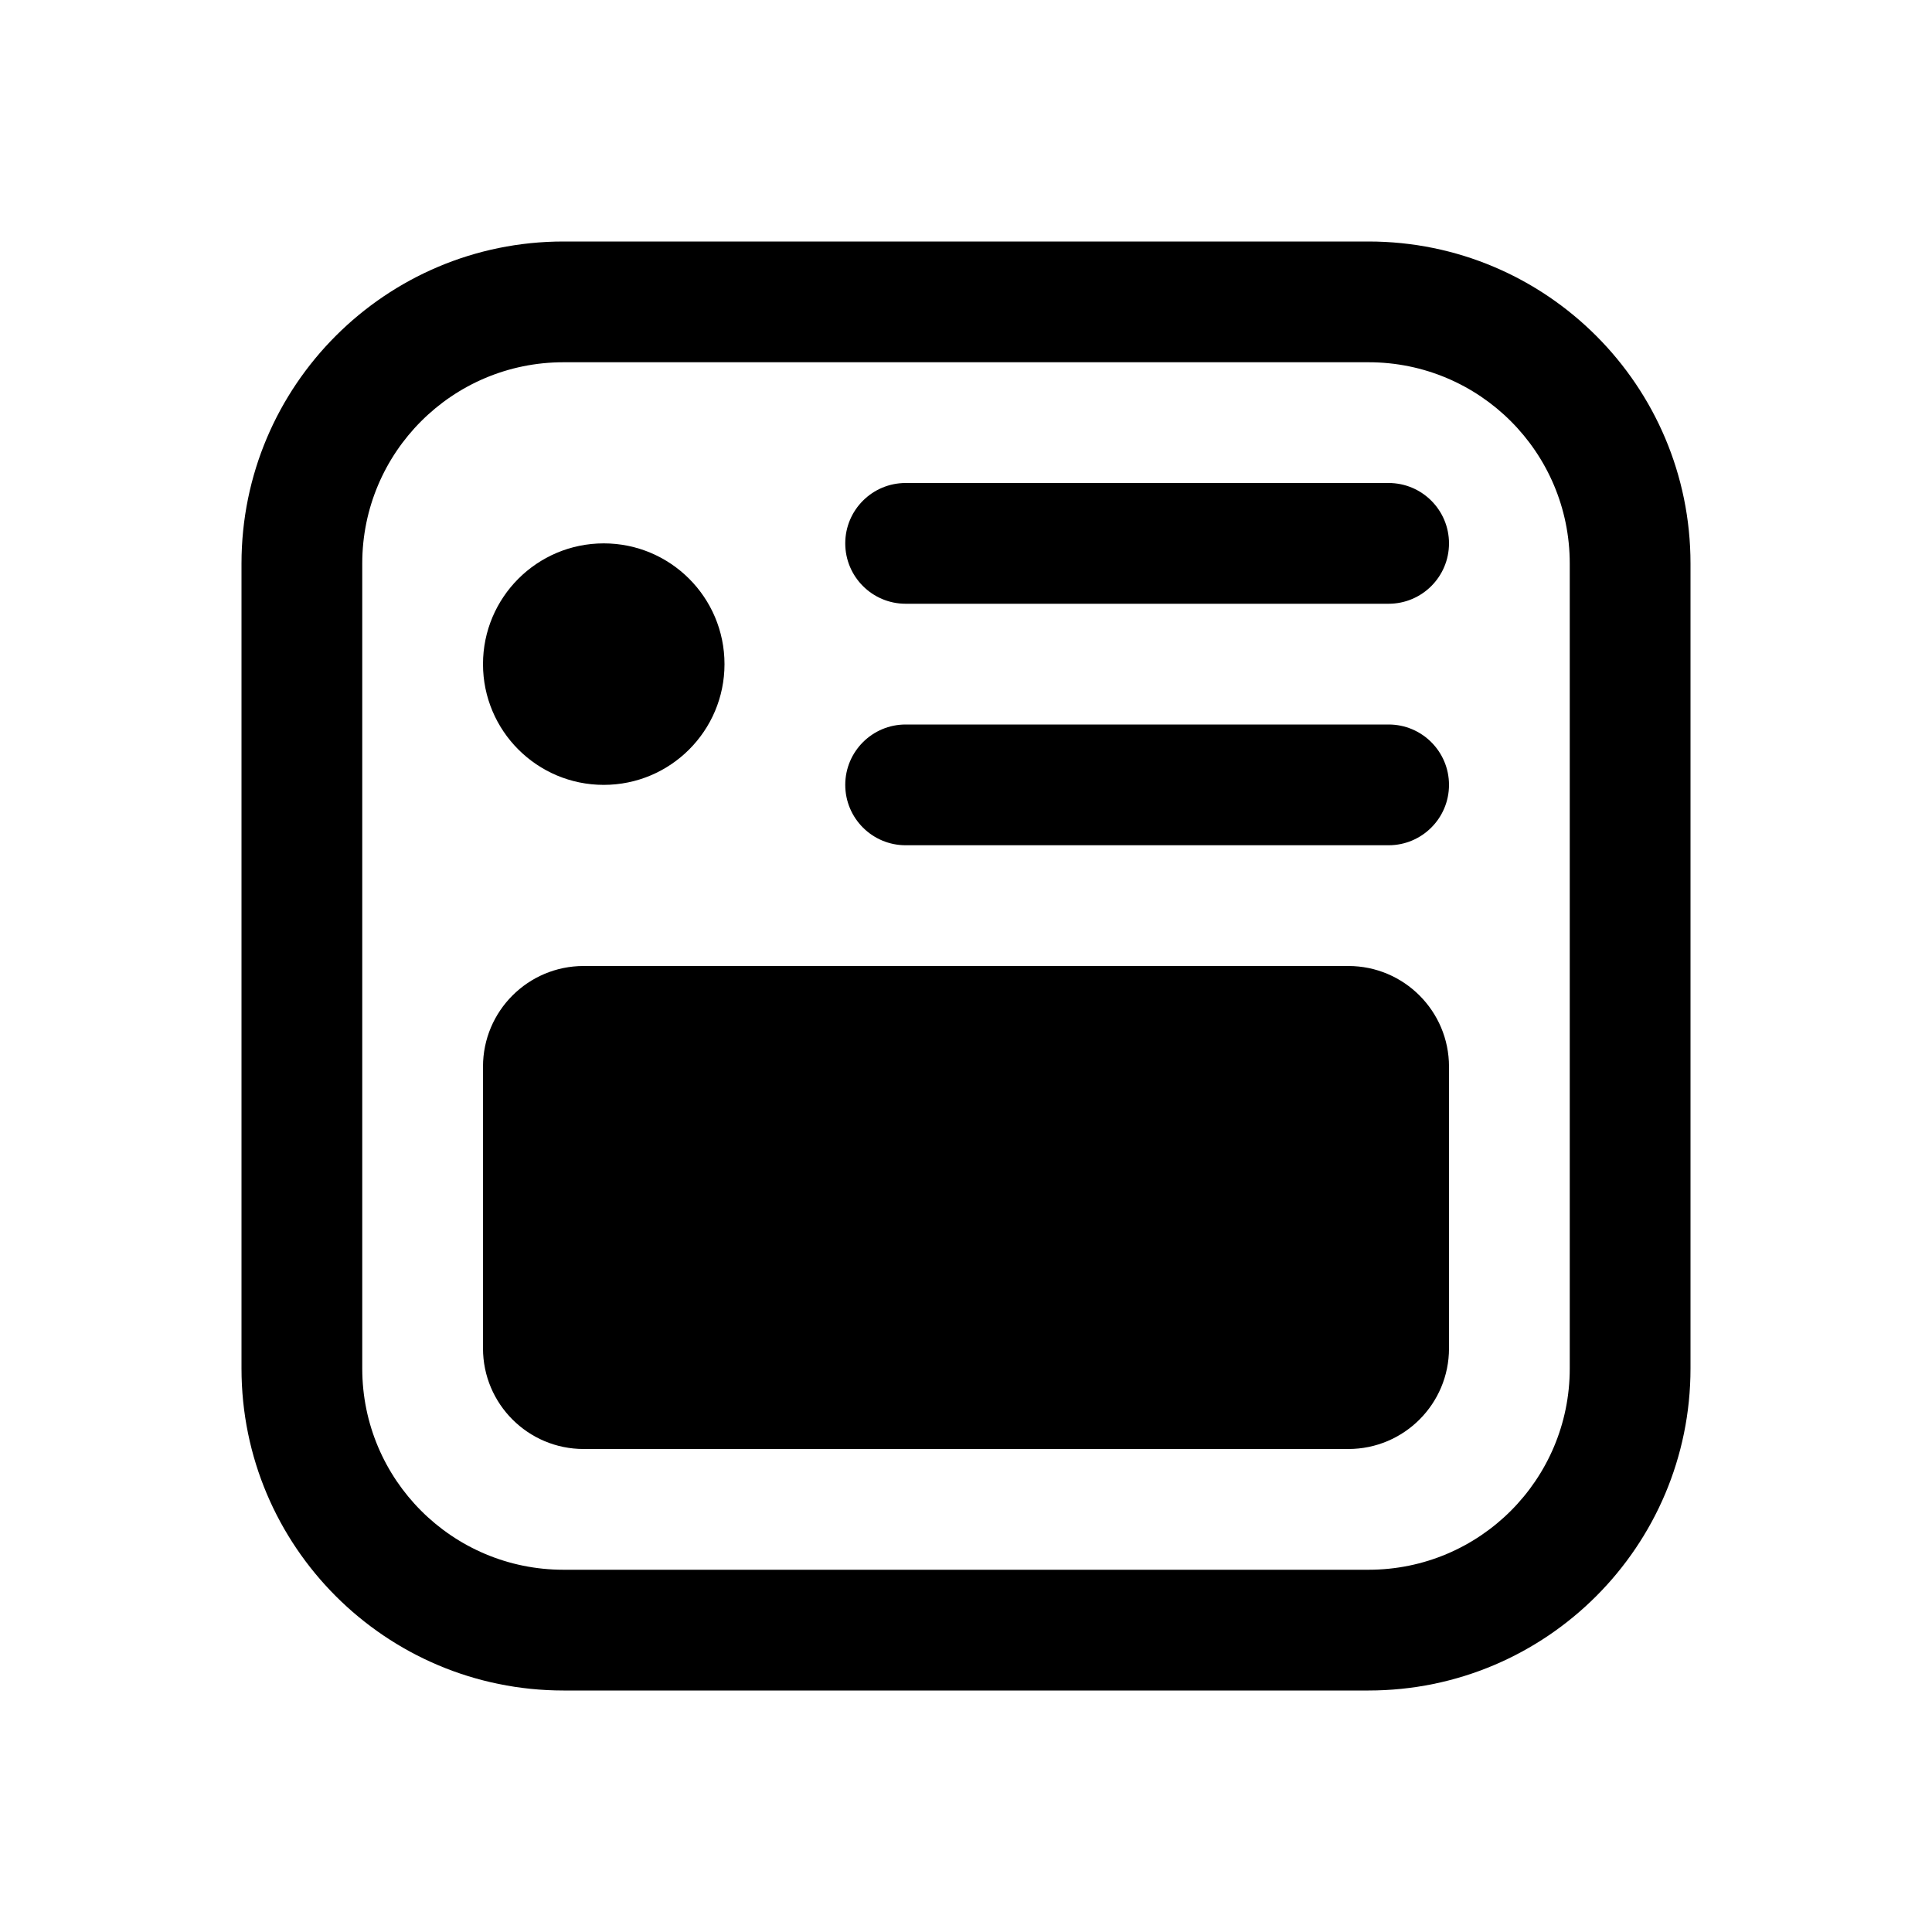 <svg xmlns="http://www.w3.org/2000/svg" width="24" height="24" viewBox="0 0 24 24">
  <g fill-rule="evenodd">
    <path fill-rule="nonzero" d="M7,4.5 C5.619,4.5 4.5,5.619 4.5,7 L4.5,17 C4.5,18.381 5.619,19.5 7,19.5 L17,19.5 C18.381,19.5 19.5,18.381 19.5,17 L19.5,7 C19.5,5.619 18.381,4.5 17,4.5 L7,4.5 Z M7,3 L17,3 C19.209,3 21,4.791 21,7 L21,17 C21,19.209 19.209,21 17,21 L7,21 C4.791,21 3,19.209 3,17 L3,7 C3,4.791 4.791,3 7,3 Z"/>
    <circle cx="7.5" cy="8.25" r="1.5"/>
    <path d="M11.25 6L17.25 6C17.664 6 18 6.336 18 6.75 18 7.164 17.664 7.5 17.25 7.5L11.25 7.5C10.836 7.5 10.5 7.164 10.5 6.75 10.5 6.336 10.836 6 11.25 6zM11.25 9L17.25 9C17.664 9 18 9.336 18 9.75 18 10.164 17.664 10.5 17.25 10.5L11.25 10.5C10.836 10.5 10.5 10.164 10.5 9.75 10.5 9.336 10.836 9 11.25 9zM7.25 12L16.75 12C17.44 12 18 12.56 18 13.25L18 16.75C18 17.44 17.44 18 16.75 18L7.25 18C6.56 18 6 17.44 6 16.75L6 13.25C6 12.56 6.56 12 7.25 12z"/>
  </g>
</svg>
